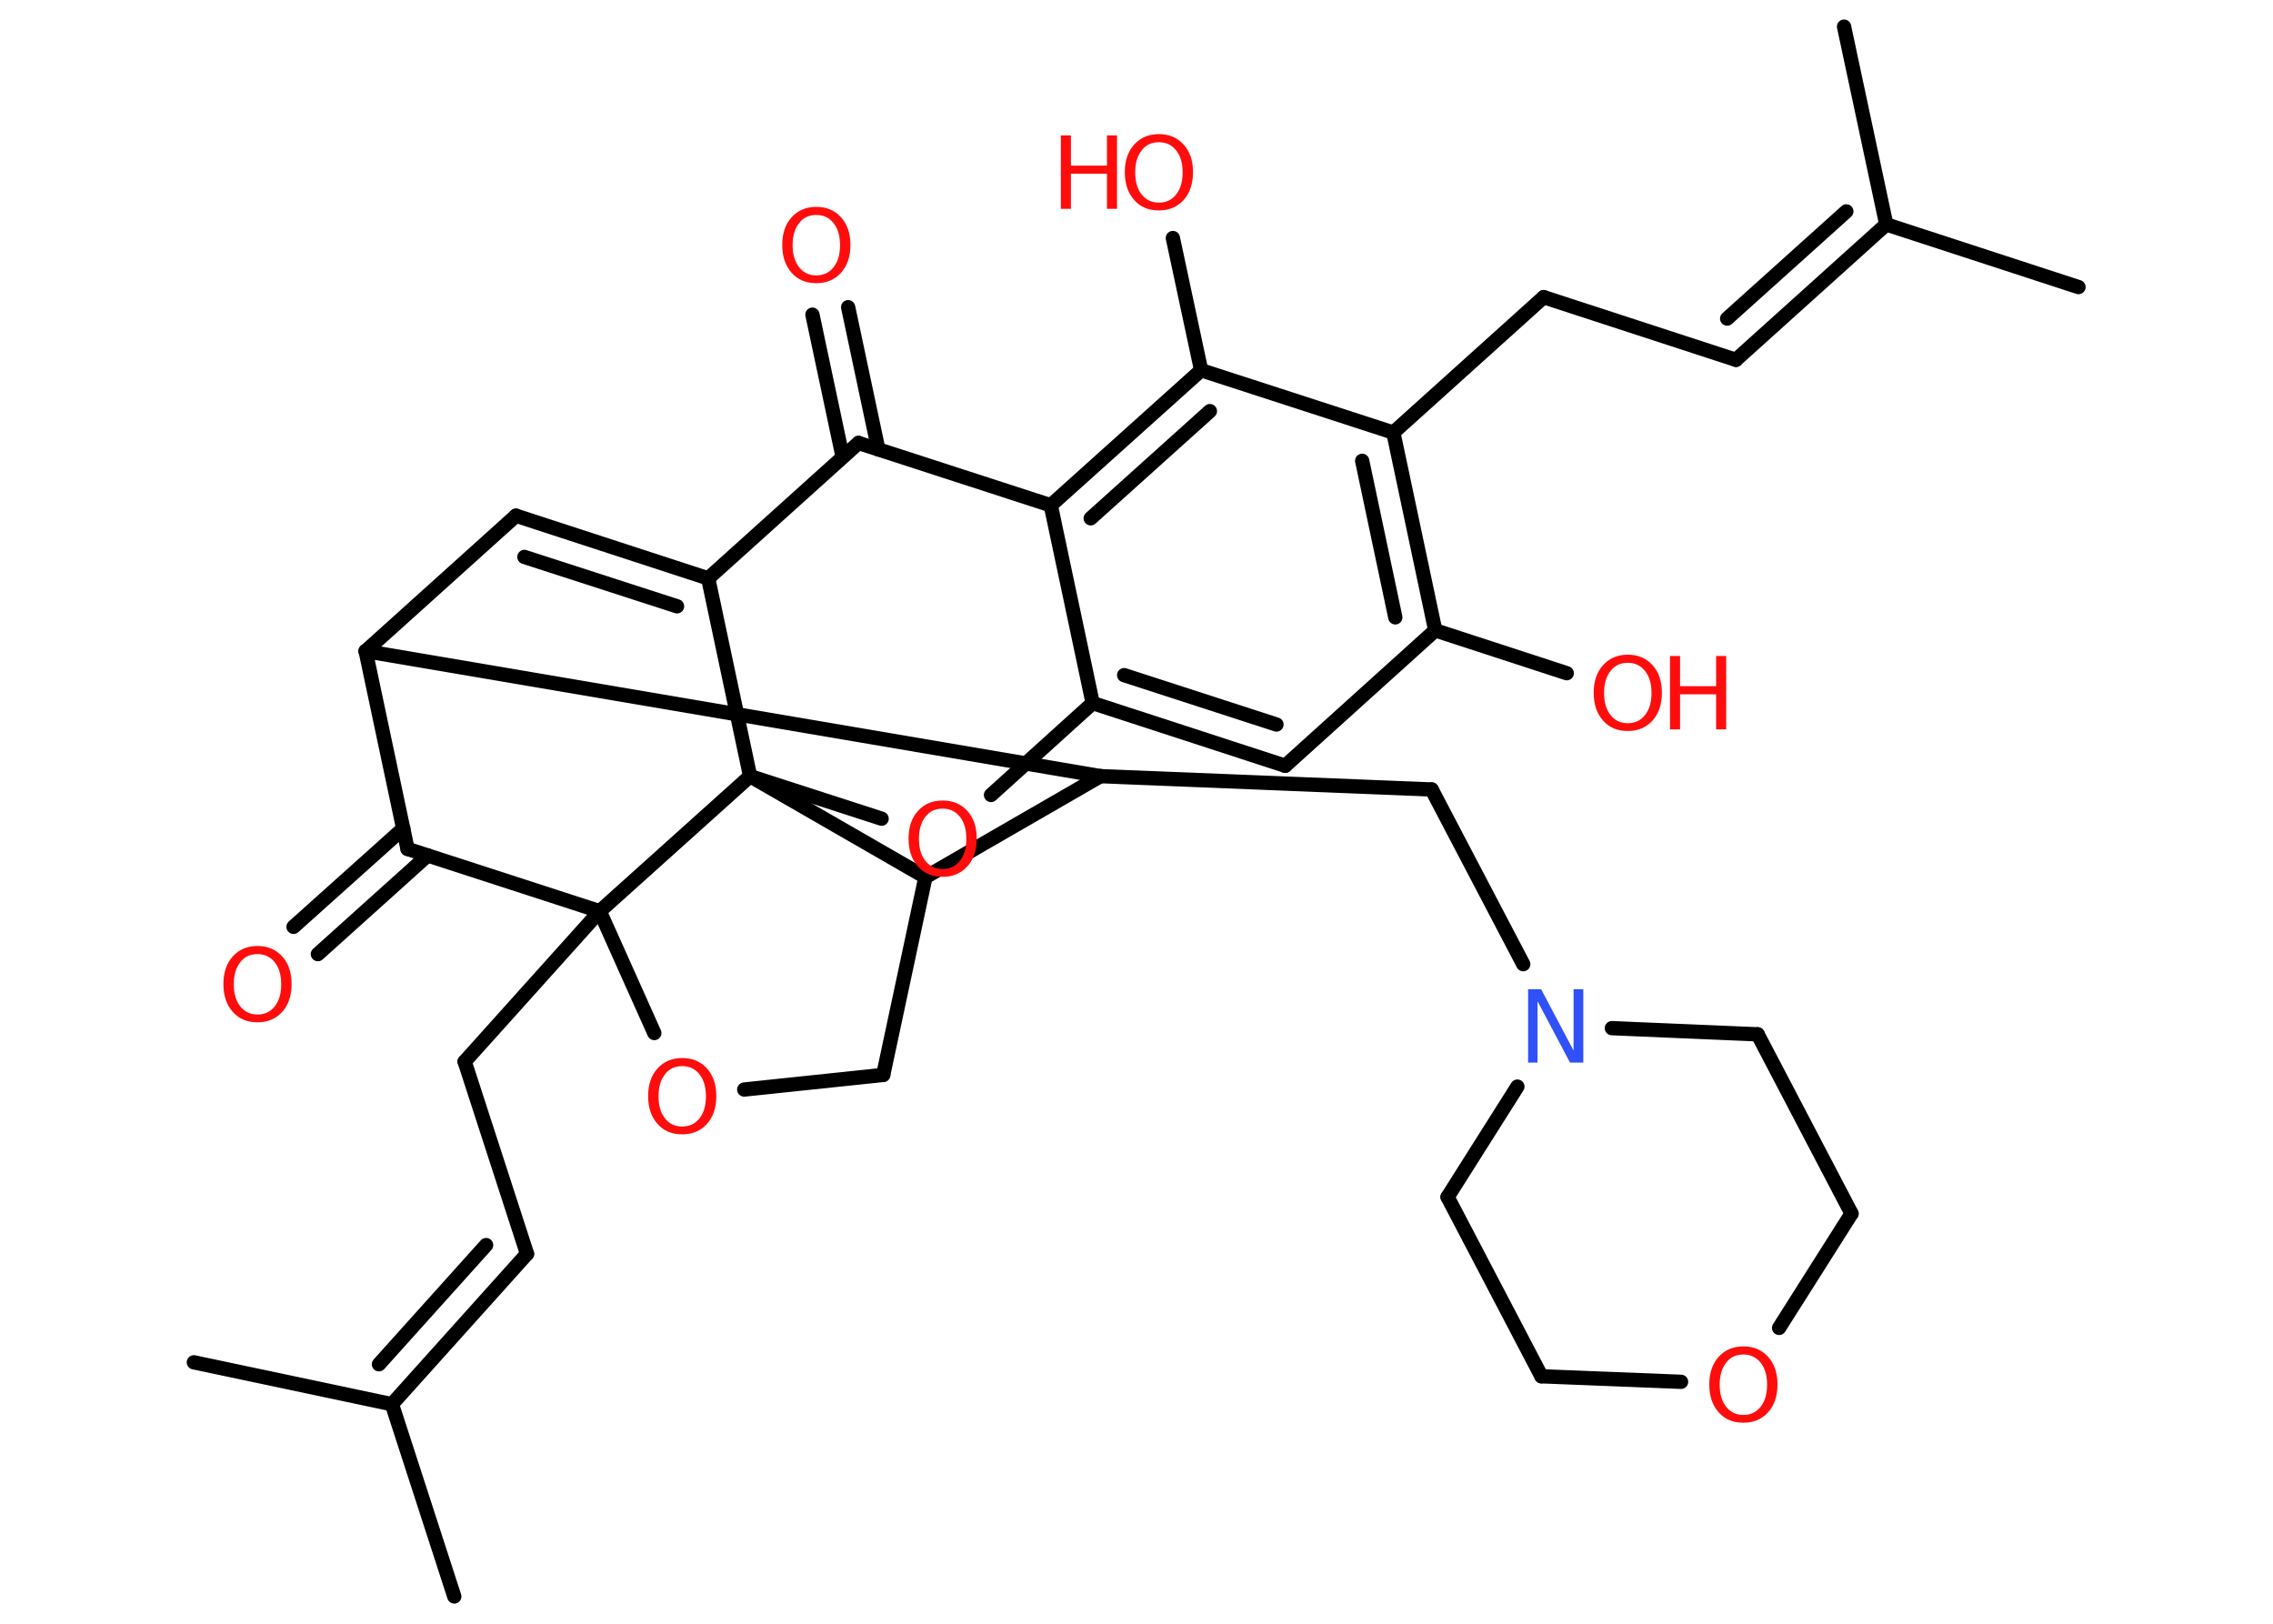 <?xml version='1.0' encoding='UTF-8'?>
<!DOCTYPE svg PUBLIC "-//W3C//DTD SVG 1.1//EN" "http://www.w3.org/Graphics/SVG/1.1/DTD/svg11.dtd">
<svg version='1.2' xmlns='http://www.w3.org/2000/svg' xmlns:xlink='http://www.w3.org/1999/xlink' width='70.0mm' height='50.0mm' viewBox='0 0 70.0 50.0'>
  <desc>Generated by the Chemistry Development Kit (http://github.com/cdk)</desc>
  <g stroke-linecap='round' stroke-linejoin='round' stroke='#000000' stroke-width='.44' fill='#FF0D0D'>
    <rect x='.0' y='.0' width='70.0' height='50.0' fill='#FFFFFF' stroke='none'/>
    <g id='mol1' class='mol'>
      <line id='mol1bnd1' class='bond' x1='64.01' y1='8.84' x2='58.09' y2='6.91'/>
      <line id='mol1bnd2' class='bond' x1='58.09' y1='6.91' x2='56.79' y2='.82'/>
      <g id='mol1bnd3' class='bond'>
        <line x1='53.46' y1='11.08' x2='58.09' y2='6.91'/>
        <line x1='53.19' y1='9.81' x2='56.86' y2='6.51'/>
      </g>
      <line id='mol1bnd4' class='bond' x1='53.46' y1='11.08' x2='47.54' y2='9.15'/>
      <line id='mol1bnd5' class='bond' x1='47.54' y1='9.15' x2='42.91' y2='13.32'/>
      <g id='mol1bnd6' class='bond'>
        <line x1='44.2' y1='19.41' x2='42.91' y2='13.32'/>
        <line x1='42.97' y1='19.01' x2='41.95' y2='14.19'/>
      </g>
      <line id='mol1bnd7' class='bond' x1='44.2' y1='19.41' x2='48.25' y2='20.73'/>
      <line id='mol1bnd8' class='bond' x1='44.2' y1='19.41' x2='39.58' y2='23.58'/>
      <g id='mol1bnd9' class='bond'>
        <line x1='33.65' y1='21.65' x2='39.58' y2='23.58'/>
        <line x1='34.62' y1='20.79' x2='39.31' y2='22.31'/>
      </g>
      <line id='mol1bnd10' class='bond' x1='33.65' y1='21.65' x2='32.36' y2='15.56'/>
      <g id='mol1bnd11' class='bond'>
        <line x1='36.99' y1='11.4' x2='32.36' y2='15.56'/>
        <line x1='37.26' y1='12.66' x2='33.59' y2='15.96'/>
      </g>
      <line id='mol1bnd12' class='bond' x1='42.91' y1='13.32' x2='36.99' y2='11.4'/>
      <line id='mol1bnd13' class='bond' x1='36.99' y1='11.4' x2='36.12' y2='7.33'/>
      <line id='mol1bnd14' class='bond' x1='32.36' y1='15.56' x2='26.44' y2='13.64'/>
      <g id='mol1bnd15' class='bond'>
        <line x1='25.95' y1='14.07' x2='25.02' y2='9.69'/>
        <line x1='27.05' y1='13.84' x2='26.12' y2='9.46'/>
      </g>
      <line id='mol1bnd16' class='bond' x1='26.44' y1='13.64' x2='21.81' y2='17.81'/>
      <g id='mol1bnd17' class='bond'>
        <line x1='21.81' y1='17.81' x2='15.89' y2='15.88'/>
        <line x1='20.85' y1='18.67' x2='16.15' y2='17.15'/>
      </g>
      <line id='mol1bnd18' class='bond' x1='15.89' y1='15.88' x2='11.26' y2='20.05'/>
      <line id='mol1bnd19' class='bond' x1='11.26' y1='20.05' x2='12.55' y2='26.14'/>
      <g id='mol1bnd20' class='bond'>
        <line x1='13.17' y1='26.34' x2='9.79' y2='29.38'/>
        <line x1='12.42' y1='25.51' x2='9.04' y2='28.54'/>
      </g>
      <line id='mol1bnd21' class='bond' x1='12.55' y1='26.14' x2='18.47' y2='28.06'/>
      <line id='mol1bnd22' class='bond' x1='18.47' y1='28.06' x2='14.31' y2='32.69'/>
      <line id='mol1bnd23' class='bond' x1='14.31' y1='32.69' x2='16.23' y2='38.61'/>
      <g id='mol1bnd24' class='bond'>
        <line x1='16.23' y1='38.61' x2='12.07' y2='43.24'/>
        <line x1='14.97' y1='38.34' x2='11.67' y2='42.01'/>
      </g>
      <line id='mol1bnd25' class='bond' x1='12.07' y1='43.24' x2='13.99' y2='49.16'/>
      <line id='mol1bnd26' class='bond' x1='12.07' y1='43.24' x2='5.97' y2='41.95'/>
      <line id='mol1bnd27' class='bond' x1='18.47' y1='28.06' x2='20.15' y2='31.81'/>
      <line id='mol1bnd28' class='bond' x1='22.92' y1='33.55' x2='27.2' y2='33.1'/>
      <line id='mol1bnd29' class='bond' x1='27.2' y1='33.1' x2='28.5' y2='27.01'/>
      <line id='mol1bnd30' class='bond' x1='28.5' y1='27.01' x2='33.89' y2='23.9'/>
      <line id='mol1bnd31' class='bond' x1='11.26' y1='20.05' x2='33.89' y2='23.9'/>
      <line id='mol1bnd32' class='bond' x1='33.89' y1='23.9' x2='44.09' y2='24.31'/>
      <line id='mol1bnd33' class='bond' x1='44.09' y1='24.31' x2='46.91' y2='29.69'/>
      <line id='mol1bnd34' class='bond' x1='49.64' y1='31.66' x2='54.13' y2='31.85'/>
      <line id='mol1bnd35' class='bond' x1='54.13' y1='31.85' x2='57.02' y2='37.37'/>
      <line id='mol1bnd36' class='bond' x1='57.02' y1='37.37' x2='54.79' y2='40.89'/>
      <line id='mol1bnd37' class='bond' x1='51.77' y1='42.55' x2='47.47' y2='42.38'/>
      <line id='mol1bnd38' class='bond' x1='47.47' y1='42.38' x2='44.58' y2='36.86'/>
      <line id='mol1bnd39' class='bond' x1='46.73' y1='33.46' x2='44.58' y2='36.86'/>
      <line id='mol1bnd40' class='bond' x1='28.5' y1='27.01' x2='23.1' y2='23.9'/>
      <line id='mol1bnd41' class='bond' x1='21.81' y1='17.81' x2='23.1' y2='23.9'/>
      <line id='mol1bnd42' class='bond' x1='18.47' y1='28.06' x2='23.1' y2='23.9'/>
      <line id='mol1bnd43' class='bond' x1='23.1' y1='23.9' x2='27.15' y2='25.21'/>
      <line id='mol1bnd44' class='bond' x1='33.65' y1='21.65' x2='30.52' y2='24.48'/>
      <g id='mol1atm8' class='atom'>
        <path d='M50.13 20.41q-.34 .0 -.53 .25q-.2 .25 -.2 .68q.0 .43 .2 .68q.2 .25 .53 .25q.33 .0 .53 -.25q.2 -.25 .2 -.68q.0 -.43 -.2 -.68q-.2 -.25 -.53 -.25zM50.13 20.16q.47 .0 .76 .32q.29 .32 .29 .85q.0 .54 -.29 .86q-.29 .32 -.76 .32q-.48 .0 -.76 -.32q-.29 -.32 -.29 -.86q.0 -.53 .29 -.85q.29 -.32 .76 -.32z' stroke='none'/>
        <path d='M51.43 20.2h.31v.93h1.11v-.93h.31v2.26h-.31v-1.08h-1.11v1.08h-.31v-2.26z' stroke='none'/>
      </g>
      <g id='mol1atm13' class='atom'>
        <path d='M35.69 4.38q-.34 .0 -.53 .25q-.2 .25 -.2 .68q.0 .43 .2 .68q.2 .25 .53 .25q.33 .0 .53 -.25q.2 -.25 .2 -.68q.0 -.43 -.2 -.68q-.2 -.25 -.53 -.25zM35.69 4.13q.47 .0 .76 .32q.29 .32 .29 .85q.0 .54 -.29 .86q-.29 .32 -.76 .32q-.48 .0 -.76 -.32q-.29 -.32 -.29 -.86q.0 -.53 .29 -.85q.29 -.32 .76 -.32z' stroke='none'/>
        <path d='M32.67 4.17h.31v.93h1.11v-.93h.31v2.26h-.31v-1.08h-1.11v1.08h-.31v-2.26z' stroke='none'/>
      </g>
      <path id='mol1atm15' class='atom' d='M25.14 6.62q-.34 .0 -.53 .25q-.2 .25 -.2 .68q.0 .43 .2 .68q.2 .25 .53 .25q.33 .0 .53 -.25q.2 -.25 .2 -.68q.0 -.43 -.2 -.68q-.2 -.25 -.53 -.25zM25.14 6.37q.47 .0 .76 .32q.29 .32 .29 .85q.0 .54 -.29 .86q-.29 .32 -.76 .32q-.48 .0 -.76 -.32q-.29 -.32 -.29 -.86q.0 -.53 .29 -.85q.29 -.32 .76 -.32z' stroke='none'/>
      <path id='mol1atm20' class='atom' d='M7.93 29.38q-.34 .0 -.53 .25q-.2 .25 -.2 .68q.0 .43 .2 .68q.2 .25 .53 .25q.33 .0 .53 -.25q.2 -.25 .2 -.68q.0 -.43 -.2 -.68q-.2 -.25 -.53 -.25zM7.93 29.13q.47 .0 .76 .32q.29 .32 .29 .85q.0 .54 -.29 .86q-.29 .32 -.76 .32q-.48 .0 -.76 -.32q-.29 -.32 -.29 -.86q.0 -.53 .29 -.85q.29 -.32 .76 -.32z' stroke='none'/>
      <path id='mol1atm27' class='atom' d='M21.01 32.83q-.34 .0 -.53 .25q-.2 .25 -.2 .68q.0 .43 .2 .68q.2 .25 .53 .25q.33 .0 .53 -.25q.2 -.25 .2 -.68q.0 -.43 -.2 -.68q-.2 -.25 -.53 -.25zM21.01 32.58q.47 .0 .76 .32q.29 .32 .29 .85q.0 .54 -.29 .86q-.29 .32 -.76 .32q-.48 .0 -.76 -.32q-.29 -.32 -.29 -.86q.0 -.53 .29 -.85q.29 -.32 .76 -.32z' stroke='none'/>
      <path id='mol1atm32' class='atom' d='M47.05 30.46h.41l1.0 1.89v-1.89h.3v2.26h-.41l-1.0 -1.89v1.89h-.29v-2.26z' stroke='none' fill='#3050F8'/>
      <path id='mol1atm35' class='atom' d='M53.69 41.71q-.34 .0 -.53 .25q-.2 .25 -.2 .68q.0 .43 .2 .68q.2 .25 .53 .25q.33 .0 .53 -.25q.2 -.25 .2 -.68q.0 -.43 -.2 -.68q-.2 -.25 -.53 -.25zM53.69 41.46q.47 .0 .76 .32q.29 .32 .29 .85q.0 .54 -.29 .86q-.29 .32 -.76 .32q-.48 .0 -.76 -.32q-.29 -.32 -.29 -.86q.0 -.53 .29 -.85q.29 -.32 .76 -.32z' stroke='none'/>
      <path id='mol1atm39' class='atom' d='M29.03 24.9q-.34 .0 -.53 .25q-.2 .25 -.2 .68q.0 .43 .2 .68q.2 .25 .53 .25q.33 .0 .53 -.25q.2 -.25 .2 -.68q.0 -.43 -.2 -.68q-.2 -.25 -.53 -.25zM29.03 24.65q.47 .0 .76 .32q.29 .32 .29 .85q.0 .54 -.29 .86q-.29 .32 -.76 .32q-.48 .0 -.76 -.32q-.29 -.32 -.29 -.86q.0 -.53 .29 -.85q.29 -.32 .76 -.32z' stroke='none'/>
    </g>
  </g>
</svg>
